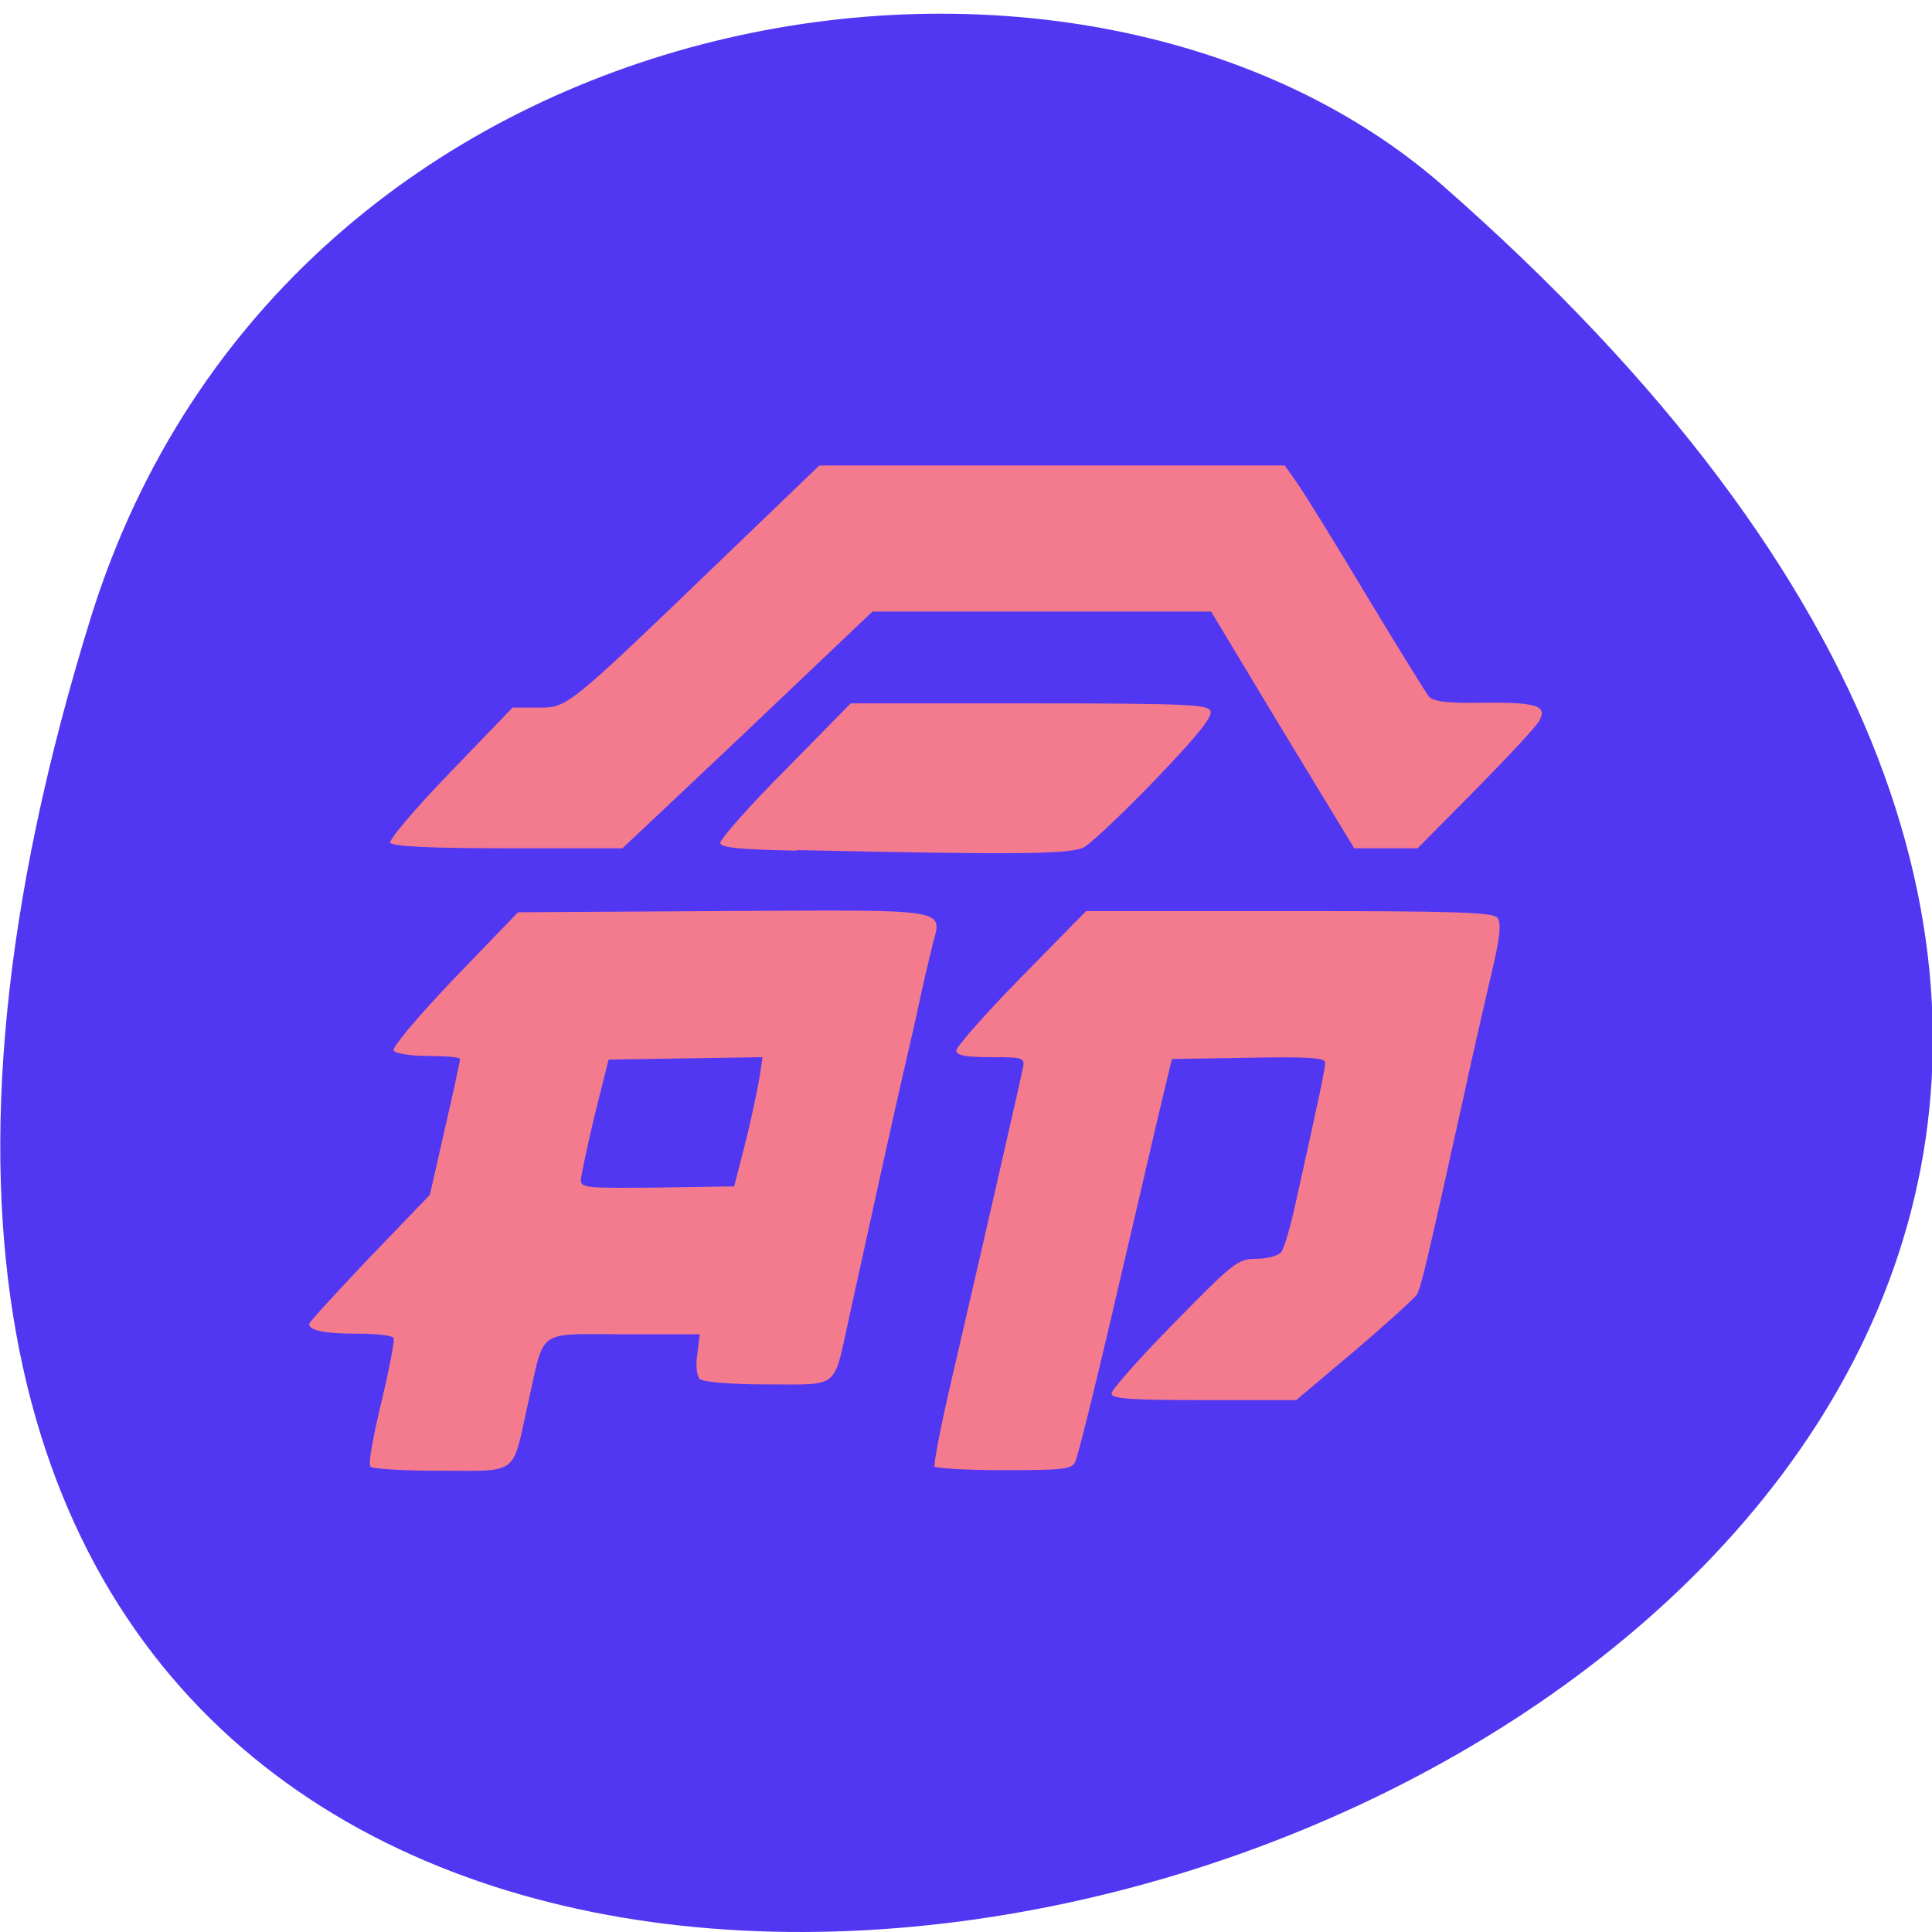 <svg xmlns="http://www.w3.org/2000/svg" viewBox="0 0 32 32"><path d="m 1.51 10.21 c -12 38.62 52.6 19.31 22.36 -7.16 c -6.1 -5.3 -19.1 -3.26 -22.36 7.16" style="fill:#5237f2"/><path d="m 6.13 24.27 c -0.03 -0.04 0.06 -0.52 0.19 -1.06 c 0.13 -0.54 0.22 -1.02 0.2 -1.05 c -0.02 -0.04 -0.29 -0.07 -0.59 -0.07 c -0.55 0 -0.81 -0.05 -0.81 -0.16 c 0 -0.03 0.45 -0.52 1 -1.1 l 1 -1.04 l 0.25 -1.1 c 0.14 -0.61 0.25 -1.12 0.25 -1.15 c 0 -0.03 -0.23 -0.05 -0.52 -0.05 c -0.3 0 -0.55 -0.04 -0.58 -0.09 c -0.03 -0.05 0.39 -0.55 1 -1.19 l 1.06 -1.1 l 3.38 -0.02 c 3.79 -0.02 3.65 -0.05 3.49 0.54 c -0.04 0.18 -0.14 0.57 -0.2 0.86 c -0.06 0.3 -0.21 0.94 -0.32 1.42 c -0.18 0.79 -0.36 1.61 -0.87 3.93 c -0.26 1.18 -0.14 1.09 -1.34 1.09 c -0.64 0 -1.07 -0.04 -1.13 -0.09 c -0.05 -0.05 -0.07 -0.23 -0.04 -0.41 l 0.04 -0.33 h -1.26 c -1.47 0 -1.3 -0.12 -1.59 1.17 c -0.26 1.18 -0.14 1.09 -1.44 1.09 c -0.62 0 -1.14 -0.03 -1.17 -0.07 m 6.22 -5.38 c 0.1 -0.4 0.2 -0.88 0.23 -1.07 l 0.05 -0.33 l -1.28 0.02 l -1.27 0.02 l -0.23 0.92 c -0.12 0.5 -0.22 0.98 -0.23 1.07 c 0 0.14 0.1 0.14 1.27 0.13 l 1.27 -0.02 m 3.32 4.65 c -0.02 -0.04 0.1 -0.67 0.27 -1.4 c 0.34 -1.46 1.13 -4.9 1.19 -5.2 c 0.04 -0.18 0.02 -0.19 -0.53 -0.19 c -0.42 0 -0.57 -0.03 -0.57 -0.11 c 0 -0.06 0.48 -0.61 1.07 -1.21 l 1.08 -1.1 h 3.36 c 2.77 0 3.37 0.02 3.45 0.11 c 0.07 0.09 0.05 0.32 -0.11 0.98 c -0.11 0.47 -0.32 1.39 -0.46 2.04 c -0.57 2.58 -0.69 3.09 -0.76 3.22 c -0.05 0.07 -0.51 0.49 -1.04 0.94 l -0.96 0.81 h -1.53 c -1.2 0 -1.53 -0.02 -1.53 -0.11 c 0 -0.06 0.47 -0.59 1.04 -1.17 c 0.98 -1 1.05 -1.06 1.36 -1.06 c 0.18 0 0.36 -0.05 0.41 -0.11 c 0.05 -0.06 0.16 -0.44 0.25 -0.86 c 0.09 -0.41 0.24 -1.07 0.32 -1.46 c 0.09 -0.39 0.16 -0.76 0.16 -0.82 c 0 -0.08 -0.28 -0.1 -1.27 -0.08 l -1.27 0.02 l -0.26 1.09 c -0.14 0.6 -0.48 2.07 -0.76 3.26 c -0.28 1.2 -0.54 2.24 -0.58 2.32 c -0.06 0.13 -0.21 0.14 -1.2 0.14 c -0.62 0 -1.14 -0.03 -1.16 -0.07 m -2.25 -10.19 c -0.96 -0.02 -1.27 -0.05 -1.27 -0.13 c 0 -0.06 0.48 -0.61 1.08 -1.21 l 1.08 -1.1 h 2.96 c 2.64 0 2.97 0.02 3 0.13 c 0.04 0.09 -0.24 0.43 -0.91 1.13 c -0.53 0.55 -1.06 1.05 -1.18 1.12 c -0.22 0.12 -1.05 0.13 -4.77 0.05 m -6.73 -0.11 c -0.03 -0.05 0.4 -0.56 0.99 -1.17 l 1.04 -1.08 h 0.42 c 0.49 0 0.45 0.04 3.09 -2.5 l 1.57 -1.51 h 3.85 h 3.86 l 0.19 0.27 c 0.11 0.15 0.63 0.99 1.15 1.86 c 0.53 0.88 1 1.64 1.05 1.7 c 0.07 0.08 0.31 0.11 0.9 0.1 c 0.88 -0.01 1.06 0.05 0.93 0.29 c -0.04 0.09 -0.52 0.6 -1.05 1.14 l -0.97 0.98 h -1.05 l -1.19 -1.96 l -1.18 -1.96 h -5.61 l -1.2 1.14 c -0.66 0.63 -1.59 1.51 -2.07 1.96 l -0.87 0.82 h -1.89 c -1.29 0 -1.91 -0.03 -1.95 -0.09" style="fill:#f47a8e"/></svg>